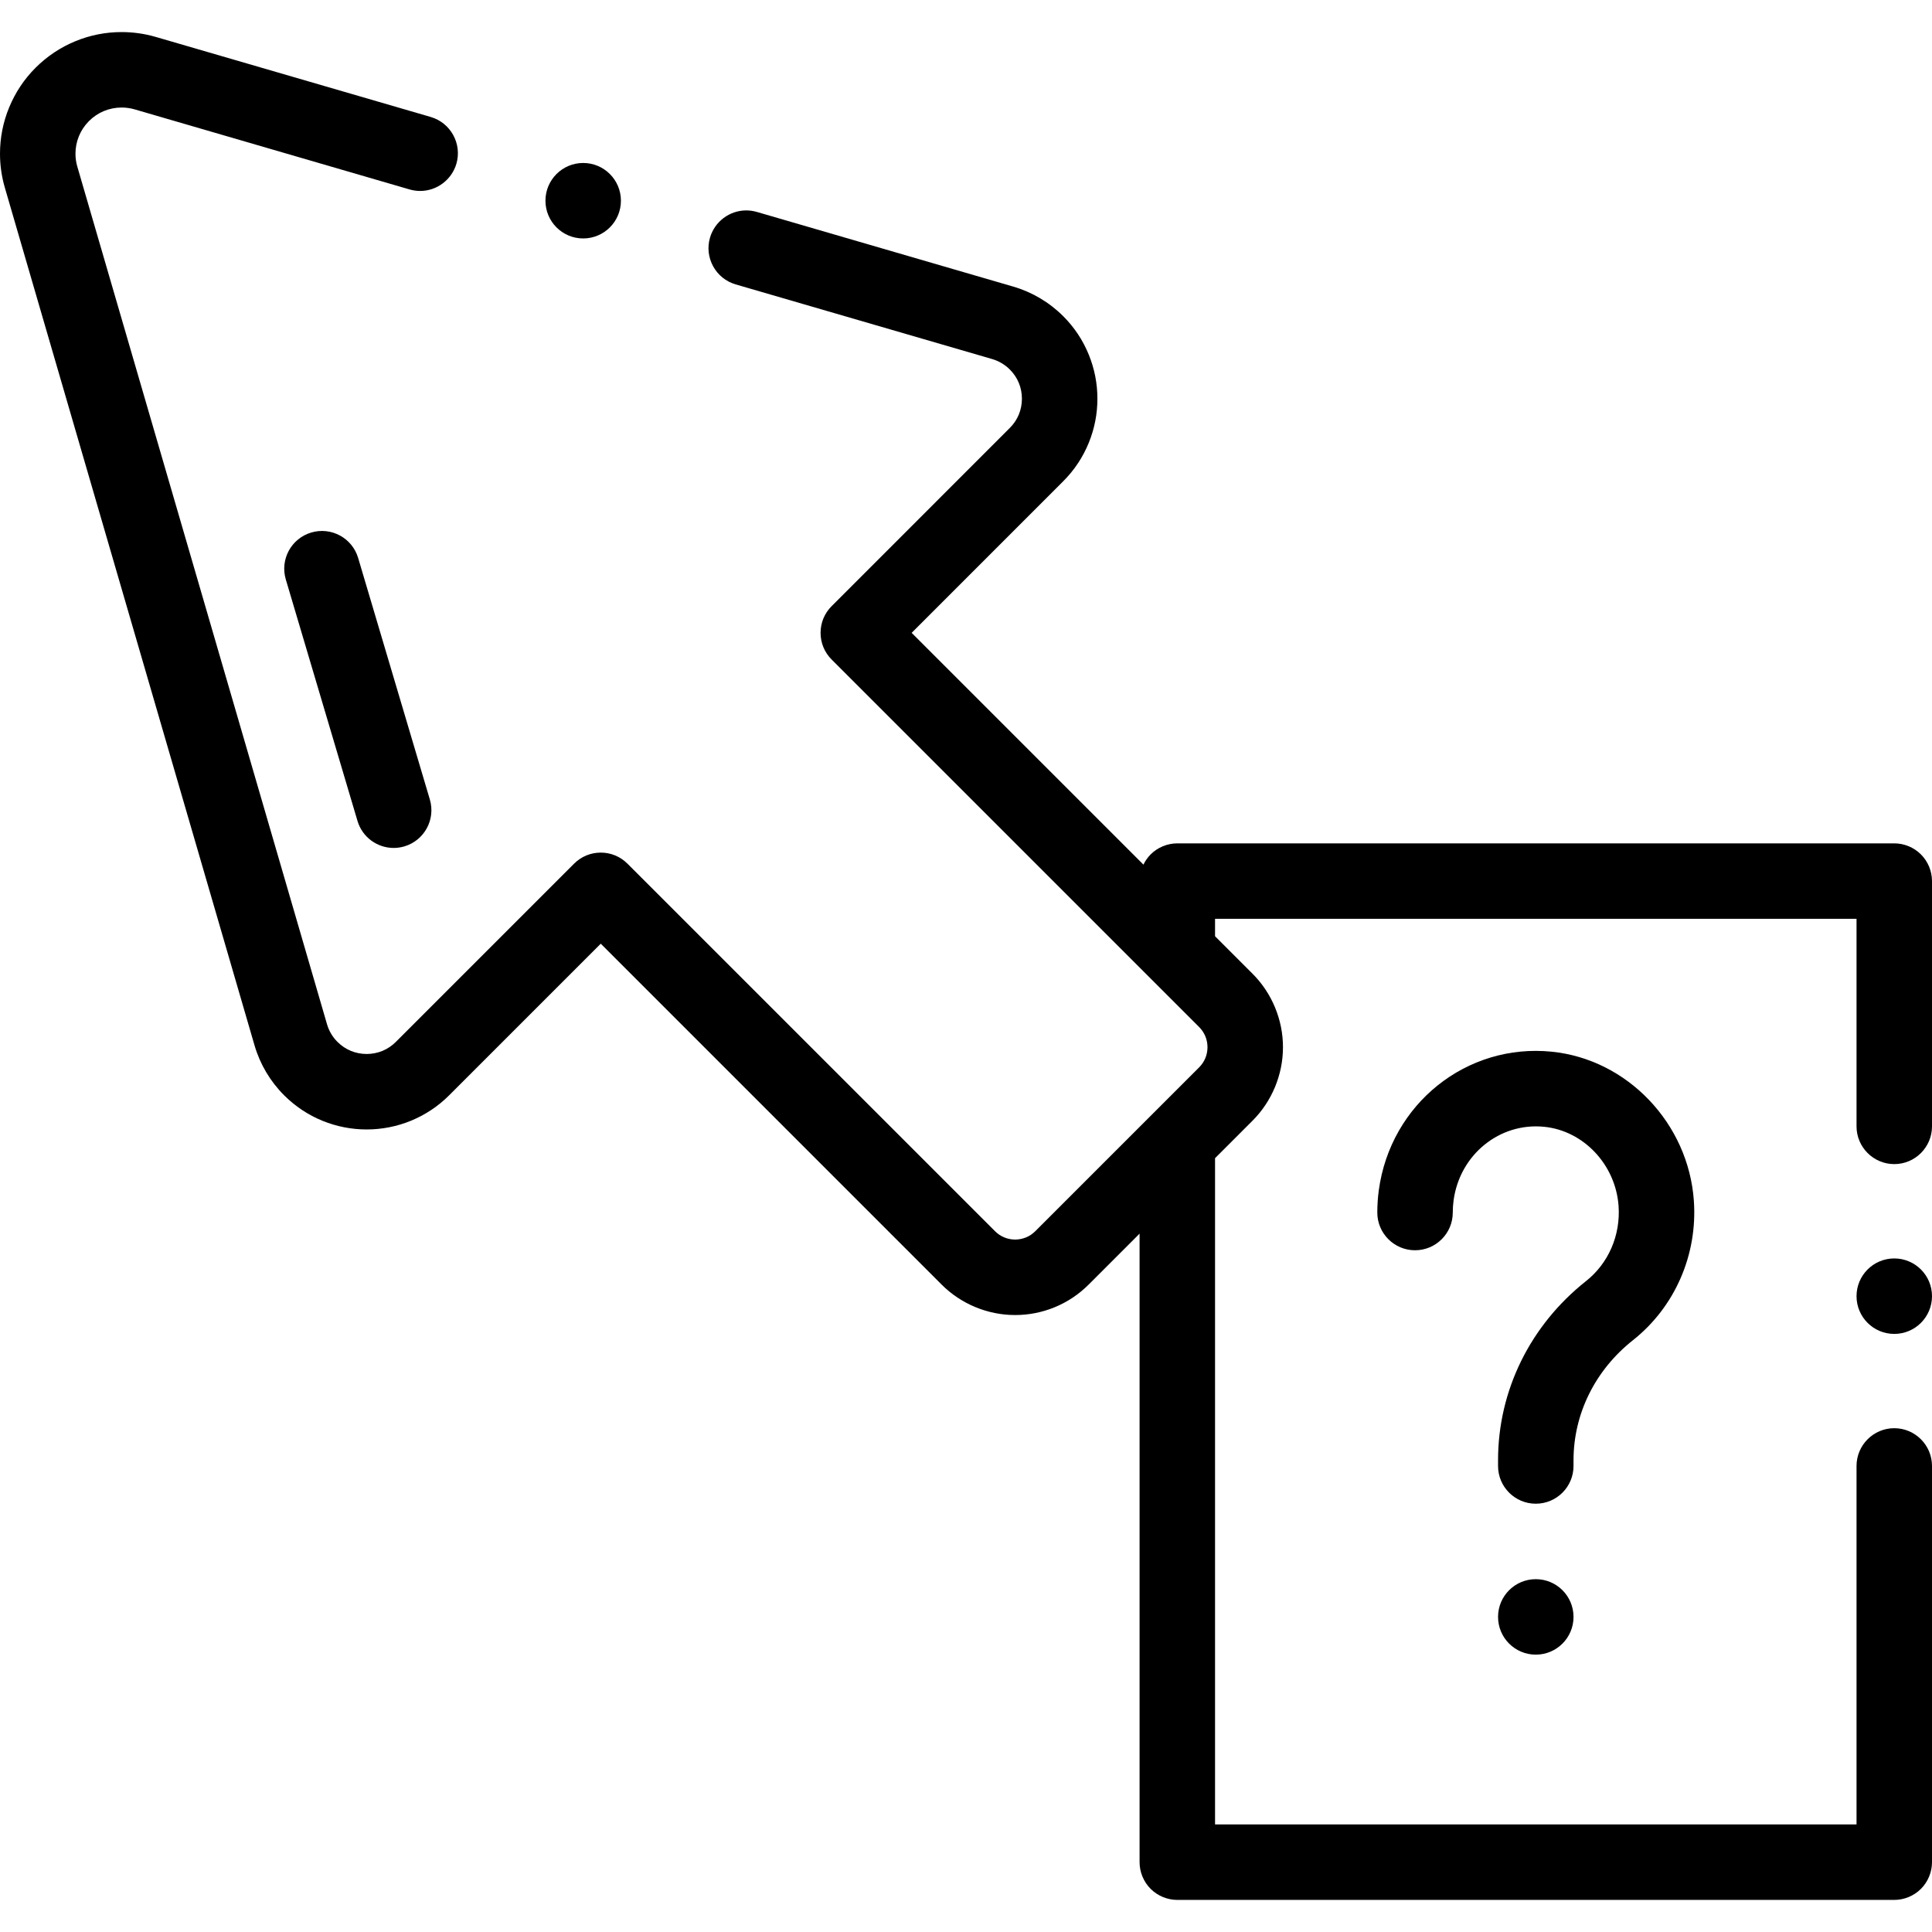 <svg id="Capa_1" enable-background="new 0 0 512 512" height="512" viewBox="0 0 512 512" width="512" xmlns="http://www.w3.org/2000/svg"><g><circle cx="502" cy="343.5" r="10"/><path d="m502 308.5c5.52 0 10-4.489 10-10v-65c0-2.64-1.07-5.21-2.93-7.069-1.86-1.87-4.44-2.931-7.07-2.931h-190c-2.63 0-5.21 1.061-7.07 2.931-.787.787-1.423 1.708-1.906 2.703l-61.424-61.424 40.15-40.159c2.95-2.94 5.24-6.391 6.8-10.24 1.51-3.73 2.28-7.65 2.27-11.65.01-4-.76-7.92-2.27-11.64-1.56-3.851-3.85-7.3-6.8-10.24-3.67-3.67-8.24-6.38-13.23-7.83l-67.96-19.79c-.92-.26-1.86-.399-2.8-.399-4.42 0-8.36 2.96-9.6 7.21-.75 2.56-.45 5.26.83 7.609 1.29 2.34 3.41 4.04 5.97 4.79l67.97 19.78c1.77.52 3.39 1.479 4.68 2.77 2.09 2.091 3.2 4.771 3.21 7.74-.01 2.98-1.12 5.66-3.21 7.75l-47.22 47.23c-1.89 1.88-2.93 4.39-2.93 7.069 0 2.67 1.04 5.181 2.93 7.07l97.4 97.4c1.43 1.449 2.2 3.29 2.21 5.34-.01 2.05-.78 3.899-2.21 5.34l-43.43 43.42c-1.44 1.44-3.29 2.2-5.34 2.22-2.05-.02-3.89-.779-5.33-2.22l-97.41-97.4c-1.89-1.89-4.4-2.93-7.07-2.93s-5.18 1.04-7.07 2.93l-47.23 47.23c-2.09 2.09-4.77 3.19-7.74 3.21-2.97-.02-5.65-1.12-7.74-3.21-1.31-1.3-2.26-2.92-2.77-4.68l-66.17-227.27c-.33-1.109-.49-2.26-.49-3.42 0-3.22 1.24-6.26 3.49-8.56.03-.03.07-.07.1-.101 2.3-2.31 5.38-3.58 8.65-3.58 1.15 0 2.3.16 3.42.48l72.89 21.229c.92.261 1.86.4 2.8.4 4.42 0 8.36-2.97 9.6-7.21 1.54-5.29-1.51-10.85-6.79-12.39-.01 0-.01-.011-.02-.011l-72.89-21.217c-2.93-.85-5.96-1.28-9.02-1.28-4.22 0-8.34.811-12.25 2.42-3.96 1.631-7.5 3.99-10.54 7.021-3.03 3.03-5.39 6.58-7.02 10.54-1.61 3.91-2.42 8.03-2.42 12.259 0 3.05.43 6.08 1.29 9.01l66.16 227.271c1.45 4.99 4.16 9.56 7.83 13.229 2.94 2.94 6.38 5.23 10.22 6.79 3.72 1.511 7.67 2.28 11.67 2.28 3.99 0 7.94-.77 11.66-2.28 3.84-1.569 7.28-3.85 10.22-6.79l40.16-40.159 90.33 90.34c5.12 5.13 12.2 8.069 19.43 8.069h.1c3.55 0 7.03-.689 10.34-2.029 3.42-1.391 6.48-3.431 9.09-6.04l13.5-13.5v166.569c0 2.63 1.07 5.21 2.93 7.07s4.44 2.93 7.07 2.93h190c2.63 0 5.21-1.069 7.07-2.93s2.93-4.44 2.93-7.07v-105c0-5.52-4.49-10.01-10-10.01s-10 4.49-10 10.01v95h-170v-176.57l9.93-9.93c5.14-5.13 8.08-12.229 8.07-19.479.01-7.25-2.93-14.351-8.07-19.48l-9.93-9.93v-4.61h170v55c0 5.51 4.49 9.999 10 9.999z"/><path d="m82.479 141.125c-5.294 1.572-8.312 7.139-6.74 12.433l19 64c1.29 4.346 5.27 7.157 9.583 7.157.942 0 1.9-.135 2.85-.416 5.294-1.572 8.312-7.139 6.74-12.433l-19-64c-1.573-5.295-7.138-8.313-12.433-6.741z"/><path d="m417 386.963c0-12.281 5.735-23.866 15.735-31.785 11.118-8.805 17.158-22.622 16.156-36.961-1.433-20.503-17.618-37.486-37.648-39.505-22.596-2.295-42.734 13.837-45.843 36.691-.266 1.95-.4 3.945-.4 5.928 0 5.522 4.477 10 10 10s10-4.478 10-10c0-1.084.073-2.172.217-3.232 1.648-12.119 12.198-20.684 24.02-19.488 10.47 1.056 18.94 10.084 19.703 21.001.542 7.749-2.682 15.184-8.622 19.888-14.819 11.733-23.318 29.033-23.318 47.463v1.534c0 5.522 4.477 10 10 10s10-4.478 10-10z"/><circle cx="407" cy="428.497" r="10"/><circle cx="154.55" cy="53.19" r="10"/></g></svg>